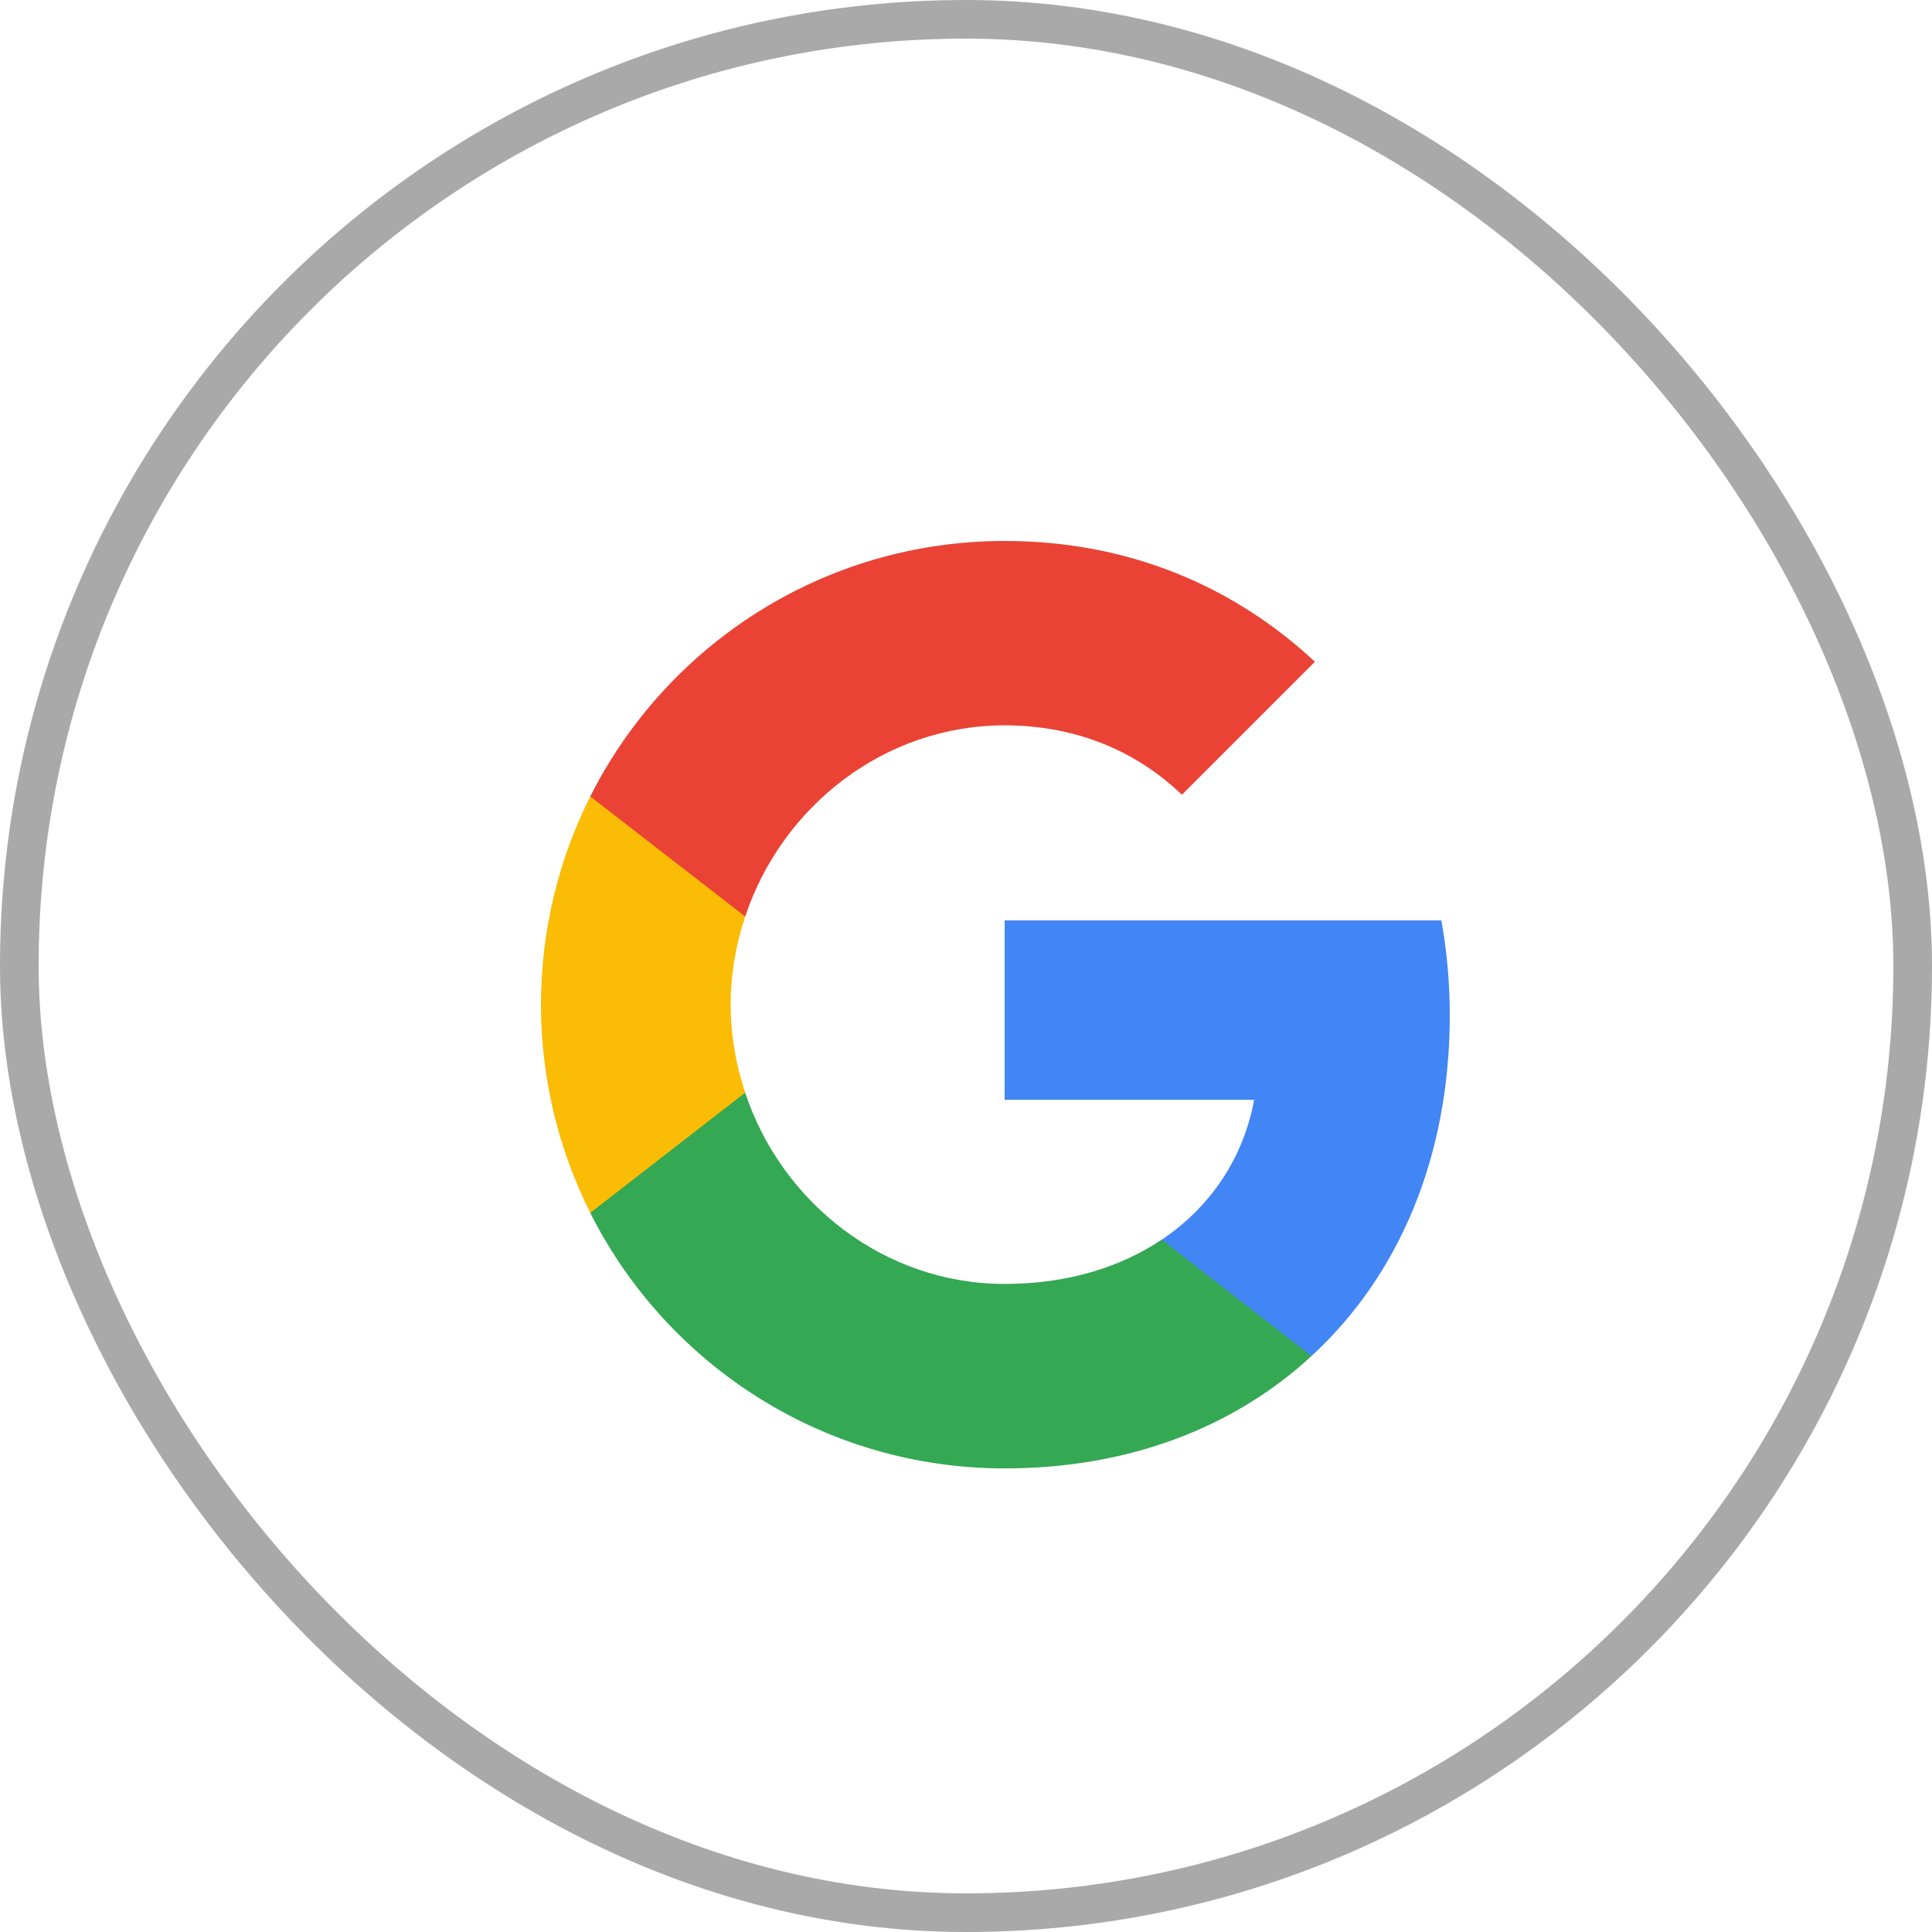 <svg width="25" height="25" viewBox="0 0 25 25" fill="none" xmlns="http://www.w3.org/2000/svg">
<rect x="0.25" y="0.25" width="24.5" height="24.5" rx="12.25" stroke="#A9A9A9" stroke-width="0.5"/>
<path fill-rule="evenodd" clip-rule="evenodd" d="M18.76 13.137C18.76 12.712 18.722 12.303 18.651 11.91H13V14.231H16.229C16.09 14.981 15.667 15.617 15.032 16.042V17.547H16.971C18.105 16.503 18.76 14.965 18.76 13.137Z" fill="#4285F4"/>
<path fill-rule="evenodd" clip-rule="evenodd" d="M13 19.001C14.62 19.001 15.978 18.463 16.971 17.547L15.032 16.041C14.495 16.401 13.807 16.614 13 16.614C11.437 16.614 10.114 15.559 9.643 14.141H7.638V15.695C8.625 17.656 10.655 19.001 13 19.001Z" fill="#34A853"/>
<path fill-rule="evenodd" clip-rule="evenodd" d="M9.643 14.139C9.523 13.779 9.455 13.395 9.455 12.999C9.455 12.604 9.523 12.219 9.643 11.859V10.305H7.638C7.232 11.115 7 12.031 7 12.999C7 13.967 7.232 14.884 7.638 15.694L9.643 14.139Z" fill="#FBBC05"/>
<path fill-rule="evenodd" clip-rule="evenodd" d="M13 9.386C13.881 9.386 14.672 9.689 15.294 10.284L17.015 8.563C15.976 7.595 14.617 7 13 7C10.655 7 8.625 8.345 7.638 10.306L9.643 11.86C10.114 10.442 11.437 9.386 13 9.386Z" fill="#EA4335"/>
</svg>
